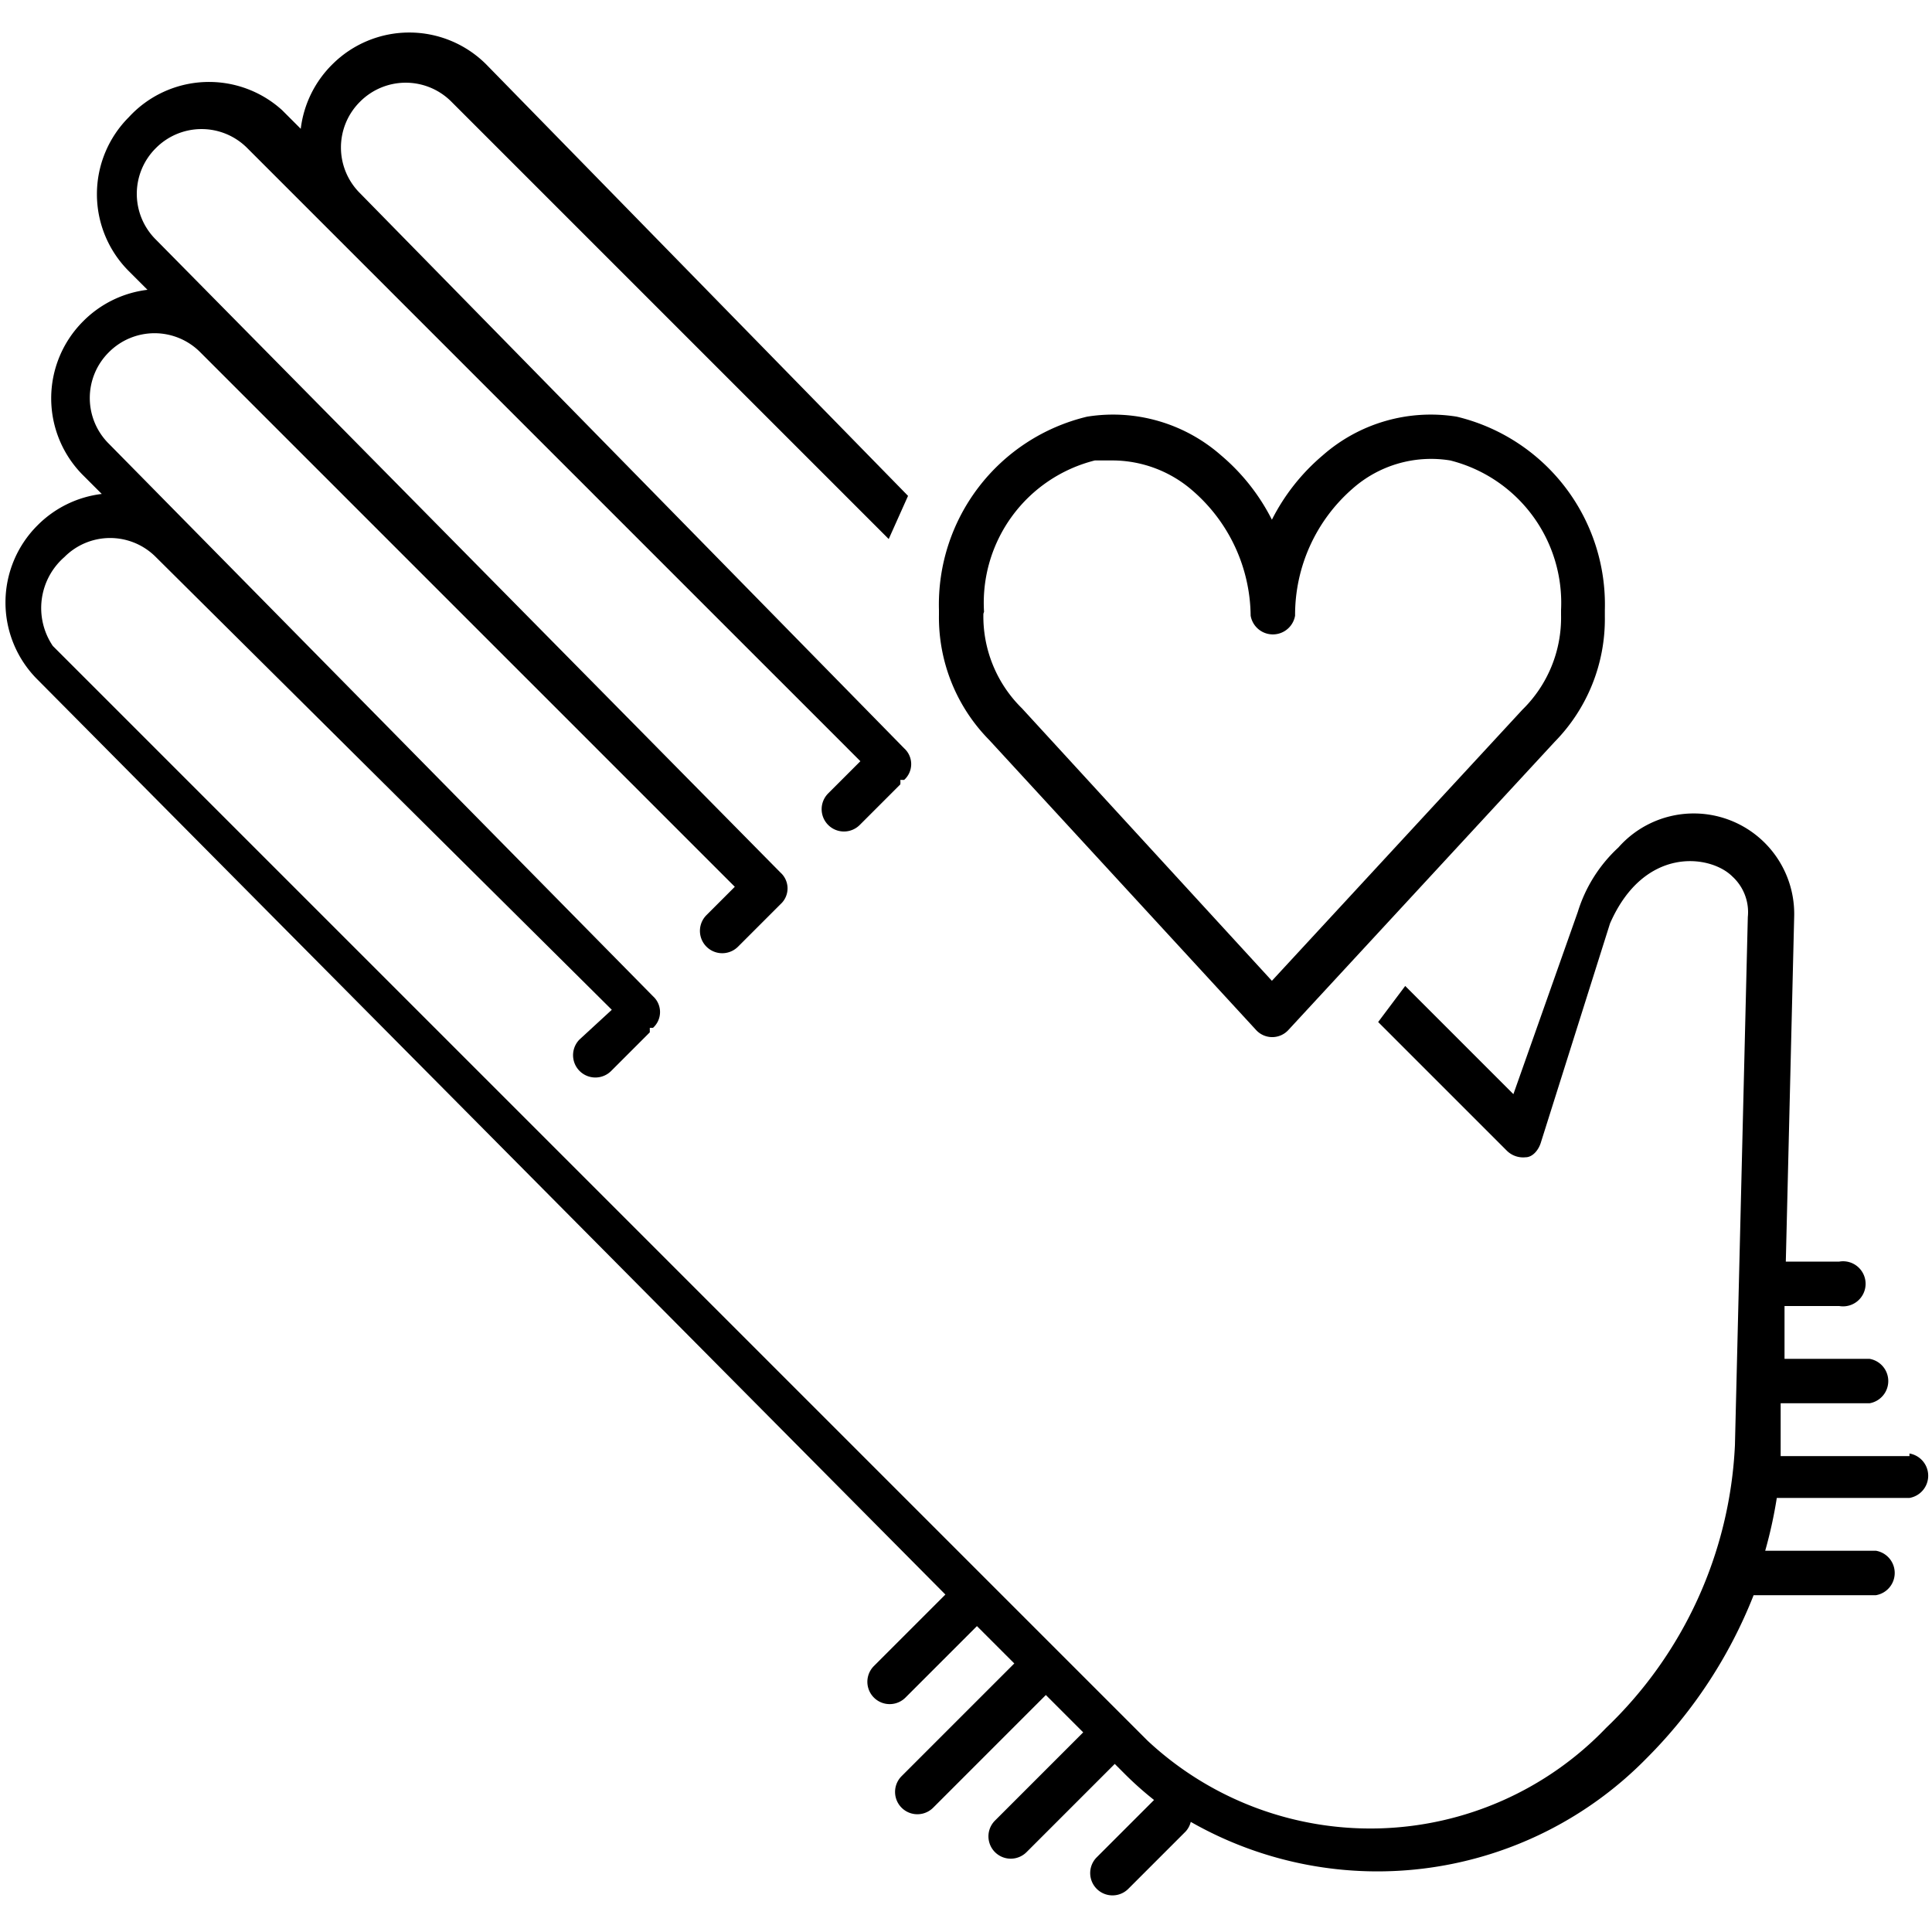 <svg id="Layer_1" data-name="Layer 1" xmlns="http://www.w3.org/2000/svg" viewBox="0 0 30 30">
  <title>hand-heart-ou</title>
  <g>
    <path d="M29.65,22.61h-2c0-.06,0-.11,0-.17l0-.65h1.38a.35.35,0,0,0,0-.69H27.71l0-.82h.85a.35.35,0,1,0,0-.69h-.83l.13-5.36a1.56,1.56,0,0,0-2.73-1.07,2.27,2.27,0,0,0-.63,1l-1,2.83-1.68-1.68-.42.56,2,2a.36.36,0,0,0,.29.1c.1,0,.2-.1.24-.24L25,14.34c.53-1.21,1.56-1.07,1.9-.73a.75.75,0,0,1,.24.63l-.2,8.2a6.49,6.49,0,0,1-2,4.39,5.07,5.07,0,0,1-7.12.2l-17-17A1.05,1.05,0,0,1,1,8.65a1,1,0,0,1,1.42,0L9.5,15.68,9,16.14a.34.34,0,1,0,.49.49l.6-.6,0-.07.05,0a.33.33,0,0,0,0-.49L1.69,6.89a1,1,0,0,1,0-1.42,1,1,0,0,1,1.42,0l8.3,8.3-.44.44a.34.34,0,1,0,.49.49l.66-.66,0,0h0a.33.33,0,0,0,0-.49L2.42,3.72a1,1,0,0,1,0-1.42,1,1,0,0,1,1.42,0l9.52,9.52-.5.5a.34.34,0,1,0,.49.49l.63-.63a.33.33,0,0,0,0-.07l.06,0a.33.33,0,0,0,0-.49L5.59,3a1,1,0,0,1,0-1.42,1,1,0,0,1,1.42,0l6.79,6.79.3-.67L7.55,1a1.69,1.69,0,0,0-2.39,0,1.69,1.69,0,0,0-.49,1l-.29-.29A1.69,1.69,0,0,0,2,1.82a1.69,1.69,0,0,0,0,2.39l.29.29a1.69,1.69,0,0,0-1,.49,1.69,1.69,0,0,0,0,2.39l.29.29a1.69,1.69,0,0,0-1,.49,1.69,1.69,0,0,0,0,2.39L14.68,24.76h0l-1.11,1.11a.34.34,0,1,0,.49.49l1.11-1.11h0l.58.58h0L14,27.58a.34.34,0,1,0,.49.49l1.75-1.75h0l.58.58h0l-1.37,1.37a.34.34,0,1,0,.49.49l1.37-1.37h0l.14.14a5.24,5.24,0,0,0,.47.42l0,0-.89.89a.34.34,0,1,0,.49.49l.89-.89a.34.34,0,0,0,.08-.15,5.85,5.85,0,0,0,7.09-1,7.42,7.42,0,0,0,1.65-2.52h1.9a.35.35,0,0,0,0-.69H27.41a7,7,0,0,0,.18-.82h2.06a.35.35,0,0,0,0-.69Z"/>
    <path d="M19.51,16A.34.34,0,0,0,20,16l4.14-4.48a2.72,2.72,0,0,0,.78-1.94V9.47a3,3,0,0,0-2.3-3,2.54,2.54,0,0,0-2.08.6,3.2,3.2,0,0,0-.79,1,3.19,3.19,0,0,0-.79-1,2.54,2.54,0,0,0-2.08-.6,3,3,0,0,0-2.3,3v.08a2.71,2.71,0,0,0,.78,1.94Zm-4.23-6.5A2.28,2.28,0,0,1,17,7.15l.3,0a1.9,1.9,0,0,1,1.22.47,2.6,2.6,0,0,1,.9,1.94.35.35,0,0,0,.69,0A2.6,2.6,0,0,1,21,7.59a1.84,1.84,0,0,1,1.52-.44,2.28,2.28,0,0,1,1.72,2.32v.08a2,2,0,0,1-.6,1.47l-3.89,4.21L15.87,11a2,2,0,0,1-.6-1.47Z"/>
  </g>
</svg>

